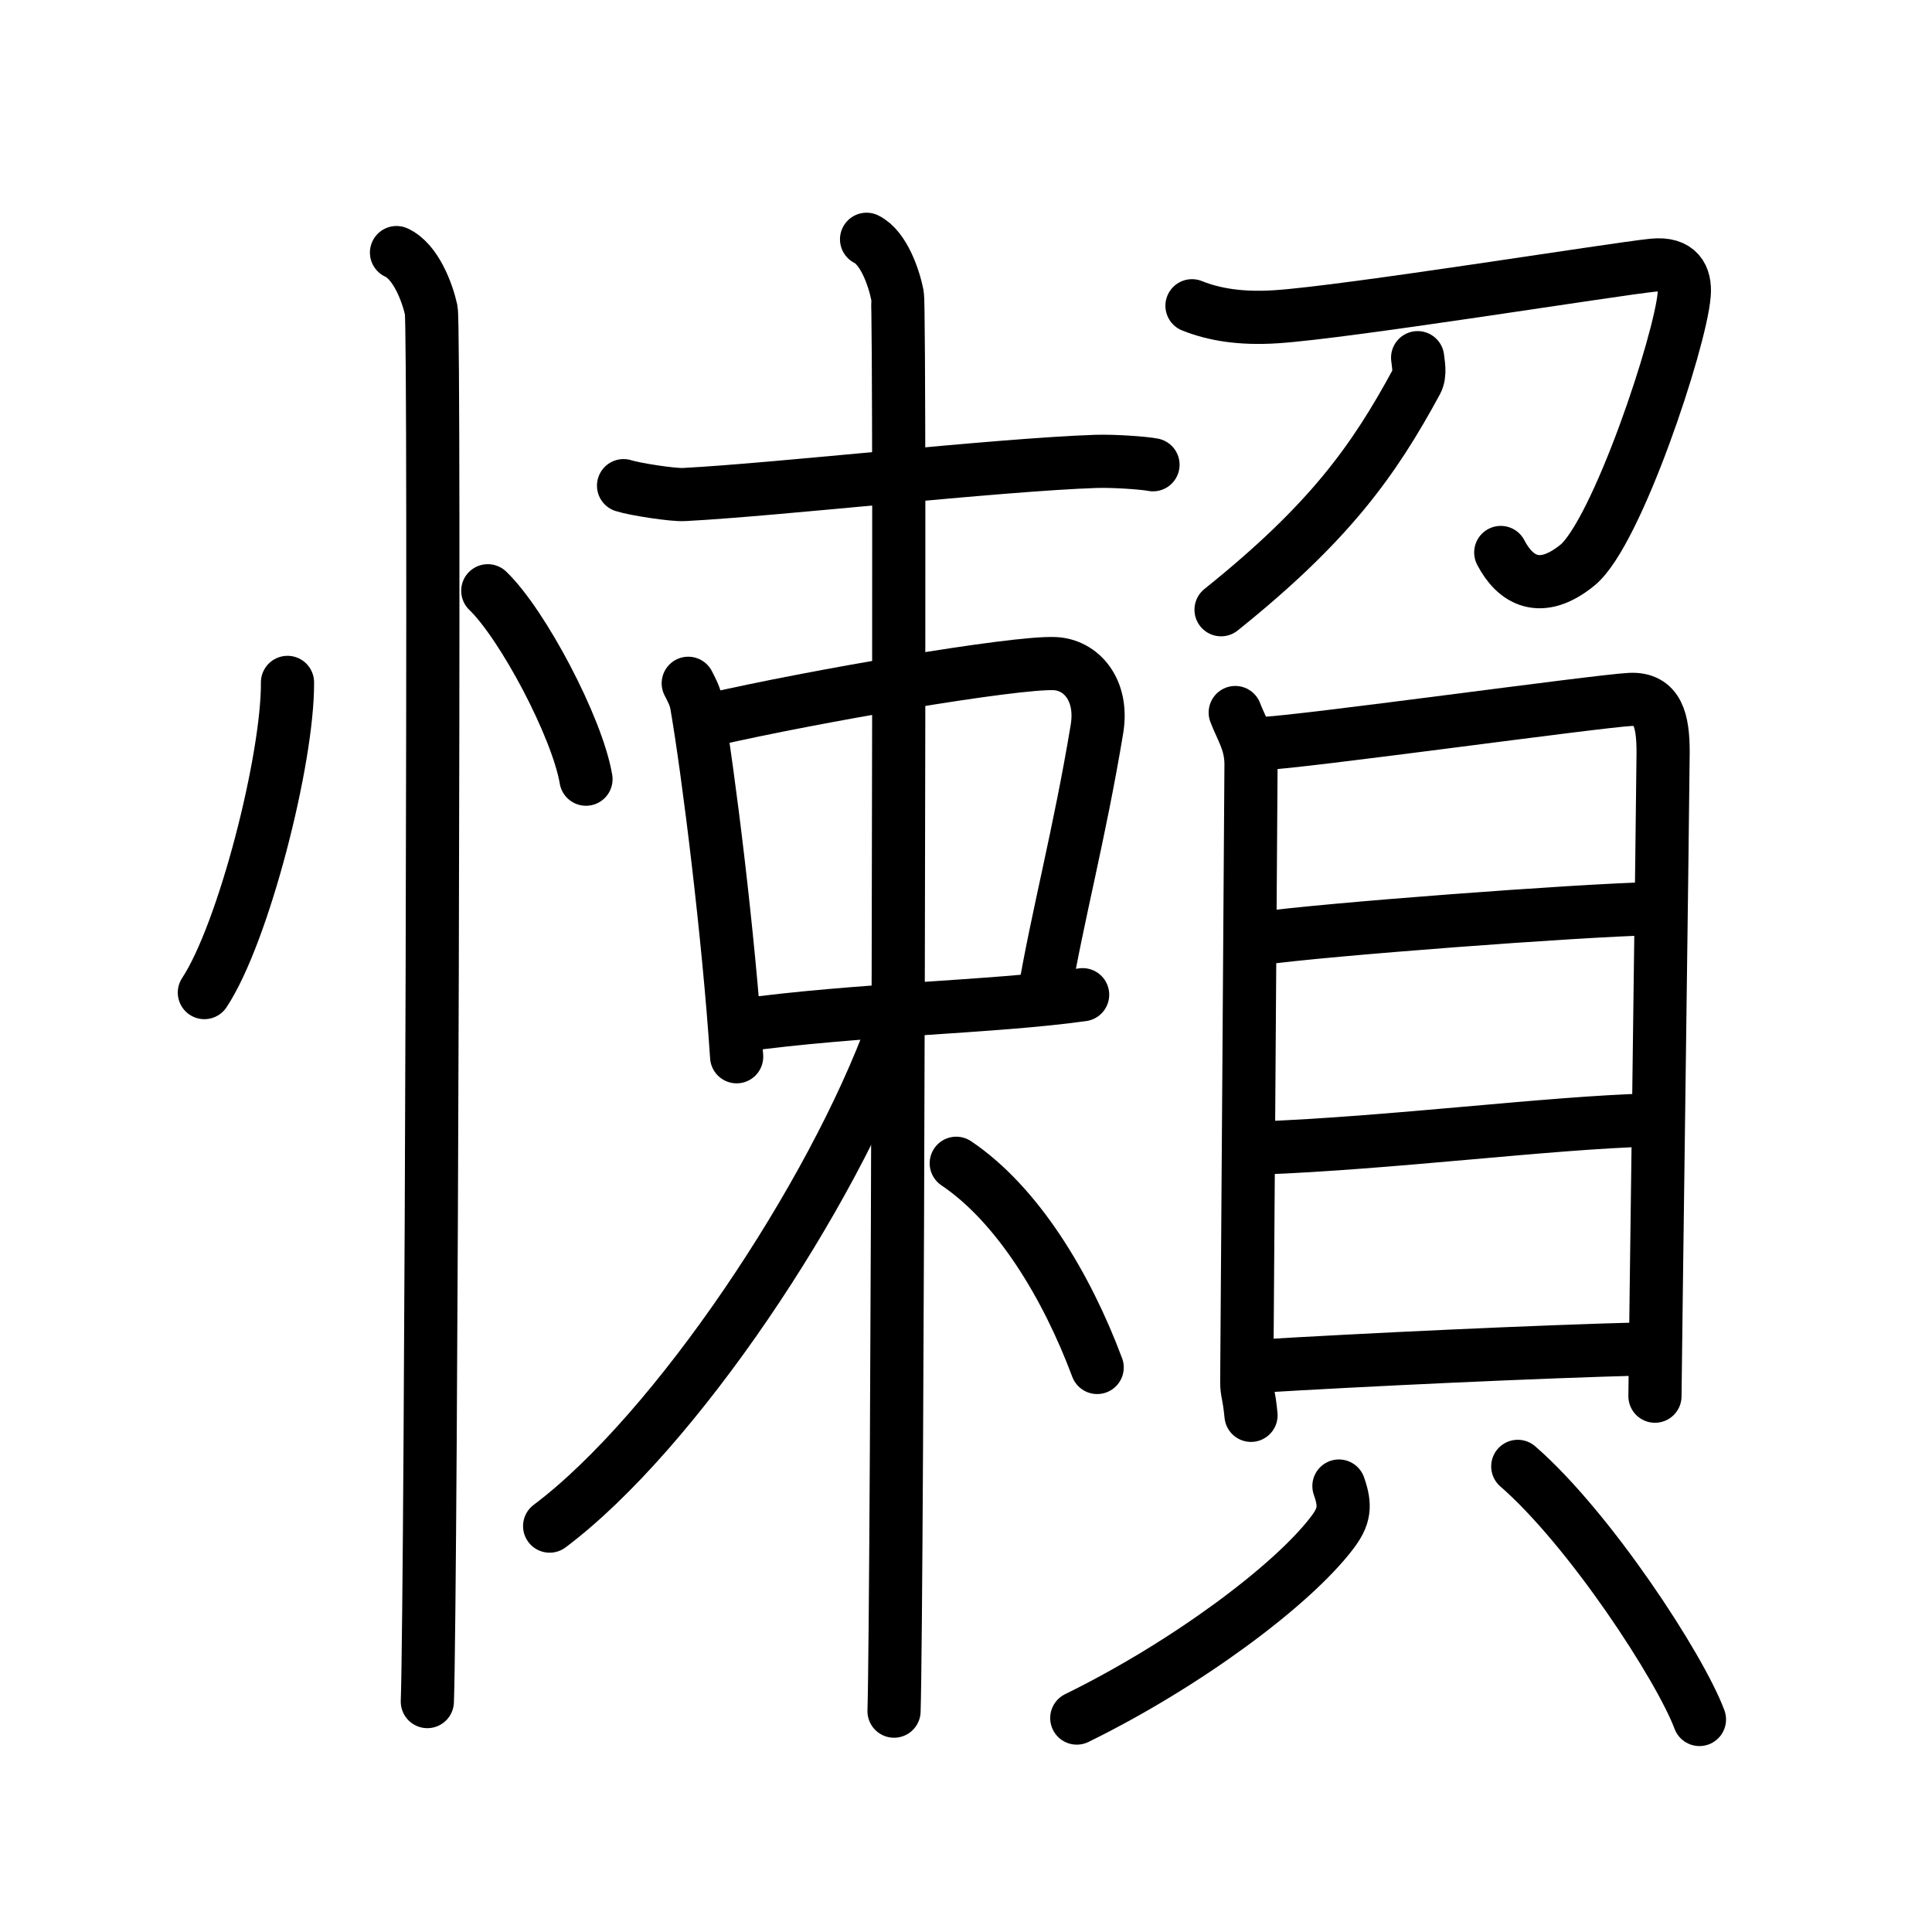 <svg xmlns="http://www.w3.org/2000/svg" width="109" height="109" viewBox="0 0 109 109" style="fill:none;stroke:currentColor;stroke-width:3;stroke-linecap:round;stroke-linejoin:round;">
<path id="kvg:061f6-s1" d="M16.22,38.5c0.03,4.31-2.47,14.14-4.69,17.5"/>
<path id="kvg:061f6-s2" d="M27.52,33.33c1.96,1.88,5.05,7.71,5.54,10.63"/>
<path id="kvg:061f6-s3" d="M22.37,14.25c1.09,0.5,1.74,2.25,1.96,3.25c0.22,1,0,72.25-0.22,78.5"/>
<path id="kvg:061f6-s4" d="M35.18,27.4c0.62,0.2,2.8,0.54,3.42,0.5c5.24-0.27,17.63-1.68,23.24-1.87c1.04-0.03,2.7,0.09,3.21,0.19"/>
<path id="kvg:061f6-s5" d="M38.83,38.55c0.19,0.38,0.38,0.7,0.47,1.19c0.66,3.81,1.81,13.04,2.26,19.88"/>
<path id="kvg:061f6-s6" d="M40.01,40.63c5.99-1.38,17.24-3.29,19.49-3.19c1.49,0.06,2.75,1.47,2.39,3.68c-0.98,5.92-2.22,10.53-2.99,15.05"/>
<path id="kvg:061f6-s7" d="M41.64,57.87c6.81-0.95,14.32-1.03,19.44-1.75"/>
<path id="kvg:061f6-s8" d="M48.89,13.5c0.97,0.48,1.55,2.18,1.74,3.15s0,73.84-0.19,79.89"/>
<path id="kvg:061f6-s9" d="M50.39,58.02c-3.41,9.42-12.28,22.75-19.38,28.08"/>
<path id="kvg:061f6-s10" d="M53.95,65.63c3.45,2.32,6.22,6.89,7.95,11.52"/>
<path id="kvg:061f6-s11" d="M67.25,17.25C68.5,17.75,70,18,72,17.87c4.01-0.26,19.07-2.69,21.27-2.91c1.43-0.14,1.83,0.65,1.75,1.65c-0.21,2.65-3.81,13.48-6.03,15.28c-2.07,1.68-3.5,0.86-4.32-0.72"/>
<path id="kvg:061f6-s12" d="M79.98,20.18c0.03,0.33,0.17,0.91-0.06,1.35C77.5,26,75,29.5,68.89,34.4"/>
<path id="kvg:061f6-s13" d="M69.69,40.2c0.36,0.95,0.89,1.68,0.89,2.92c0,1.25-0.24,34.23-0.24,34.85c0,0.62,0.12,0.63,0.24,1.88"/>
<path id="kvg:061f6-s14" d="M71.18,41.95c2.04-0.05,18.93-2.4,20.8-2.49c1.55-0.07,1.85,1.18,1.85,2.98c0,1.49-0.46,35.4-0.46,36.33"/>
<path id="kvg:061f6-s15" d="M71.15,52.94c3.56-0.5,17.8-1.58,22.18-1.68"/>
<path id="kvg:061f6-s16" d="M71.05,64.77c7.37-0.27,16.45-1.44,22.03-1.58"/>
<path id="kvg:061f6-s17" d="M70.79,77.09c6.06-0.37,16.09-0.84,22.04-0.99"/>
<path id="kvg:061f6-s18" d="M75.54,83.84c0.4,1.13,0.31,1.72-0.38,2.63c-2.25,2.97-8.23,7.43-14.41,10.46"/>
<path id="kvg:061f6-s19" d="M85.63,82.73c4.05,3.52,9.15,11.33,10.25,14.28"/>
</svg>